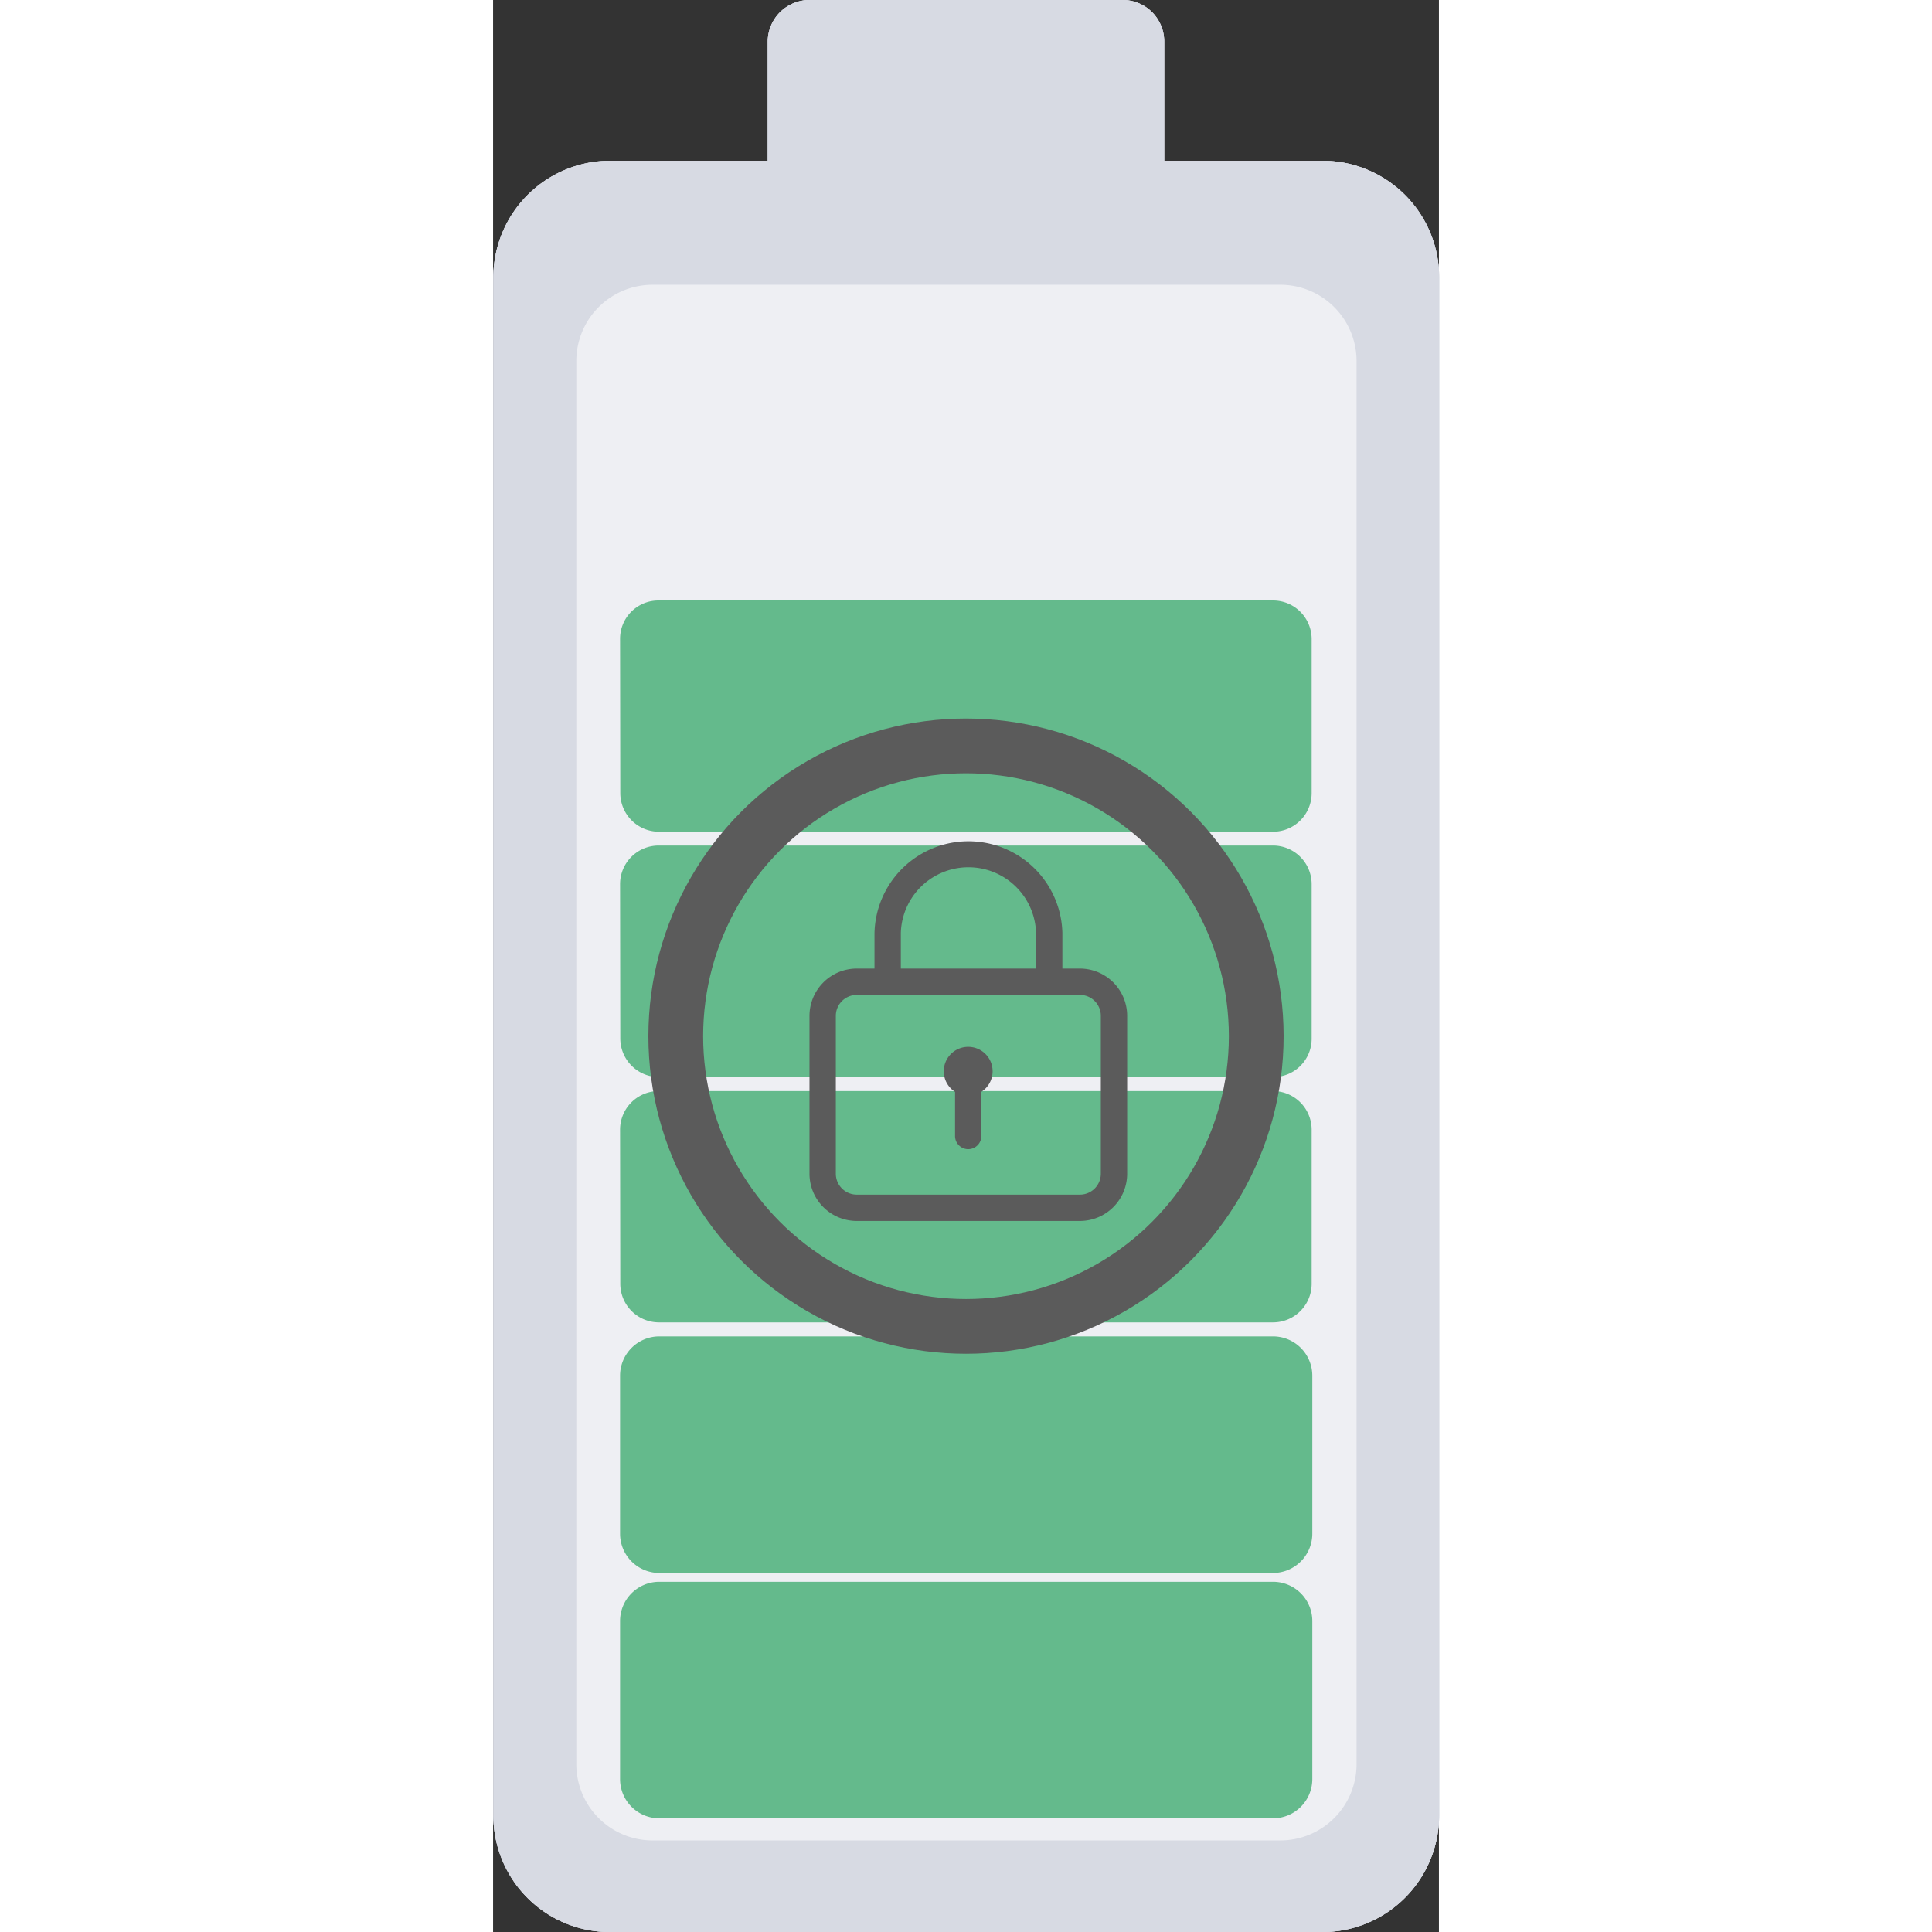 <svg id="图层_1" data-name="图层 1" xmlns="http://www.w3.org/2000/svg" width="120" height="120" viewBox="0 0 172.72 352.8"><rect x="0" y="0" width="172.72" height="352.8" fill="#333333" stroke="none"/><defs><style>.cls-1{fill:#d7dae3;}.cls-2{fill:#eeeff3;}.cls-3{fill:#64ba8c;}.cls-4{fill:none;stroke:#5b5b5b;stroke-miterlimit:10;stroke-width:10px;}.cls-5{fill:#5b5b5b;}</style></defs><path class="cls-1" d="M432,60.73h57.2a7.57,7.57,0,0,1,7.59,7.52V90.09H525.6A21.29,21.29,0,0,1,547,111.38V392.25a21.34,21.34,0,0,1-21.36,21.29h-130a21.29,21.29,0,0,1-21.35-21.29V111.38a21.34,21.34,0,0,1,21.35-21.29H424.4V68.25a7.63,7.63,0,0,1,7.6-7.52Zm0,0" transform="translate(-374.24 -60.73)"/><path class="cls-2" d="M389.44,126.66a13.93,13.93,0,0,1,13.92-13.93H518a13.93,13.93,0,0,1,13.92,13.93V382.89A13.93,13.93,0,0,1,518,396.81H403.36a13.93,13.93,0,0,1-13.92-13.92Zm0,0" transform="translate(-374.24 -60.73)"/><path class="cls-3" d="M397.43,131.93a7.17,7.17,0,0,1,7.2-7.2h112a7.18,7.18,0,0,1,7.21,7.2v28.8a7.18,7.18,0,0,1-7.21,7.2h-112a7.17,7.17,0,0,1-7.2-7.2Zm0,45.45a7,7,0,0,1,7-7H516.72a7.06,7.06,0,0,1,7,7v28.23a7.05,7.05,0,0,1-7,7H404.47a7.07,7.07,0,0,1-7-7Zm0,44.8a7.05,7.05,0,0,1,7-7.05H516.72a7.07,7.07,0,0,1,7,7.05v28.23a7,7,0,0,1-7,7H404.47a7.06,7.06,0,0,1-7-7Zm0,44.79a7.05,7.05,0,0,1,7-7H516.72a7.06,7.06,0,0,1,7,7v28.24a7.05,7.05,0,0,1-7,7H404.47a7.06,7.06,0,0,1-7-7Zm0,45a7.17,7.17,0,0,1,7.2-7.2h112a7.18,7.18,0,0,1,7.21,7.2v28.8a7.18,7.18,0,0,1-7.21,7.2h-112a7.17,7.17,0,0,1-7.2-7.2Zm0,44.8a7.16,7.16,0,0,1,7.2-7.19h112a7.17,7.17,0,0,1,7.21,7.19v28.81a7.17,7.17,0,0,1-7.21,7.19h-112a7.16,7.16,0,0,1-7.2-7.19Zm0,0" transform="translate(-374.24 -60.73)"/><path class="cls-1" d="M432,60.73h57.2a7.57,7.57,0,0,1,7.59,7.52V90.09H525.6A21.29,21.29,0,0,1,547,111.38V392.25a21.34,21.34,0,0,1-21.36,21.29h-130a21.29,21.29,0,0,1-21.35-21.29V111.38a21.34,21.34,0,0,1,21.35-21.29H424.4V68.25a7.63,7.63,0,0,1,7.6-7.52Zm0,0" transform="translate(-374.24 -60.73)"/><path class="cls-2" d="M389.44,126.66a13.93,13.93,0,0,1,13.92-13.93H518a13.93,13.93,0,0,1,13.92,13.93V382.89A13.93,13.93,0,0,1,518,396.81H403.36a13.93,13.93,0,0,1-13.92-13.92Zm0,0" transform="translate(-374.24 -60.73)"/><path class="cls-3" d="M397.43,131.93a7.17,7.17,0,0,1,7.2-7.2h112a7.18,7.18,0,0,1,7.21,7.2v28.8a7.18,7.18,0,0,1-7.21,7.2h-112a7.17,7.17,0,0,1-7.2-7.2Zm0,45.45a7,7,0,0,1,7-7H516.72a7.06,7.06,0,0,1,7,7v28.23a7.05,7.05,0,0,1-7,7H404.47a7.07,7.07,0,0,1-7-7Zm0,44.8a7.05,7.05,0,0,1,7-7.05H516.72a7.07,7.07,0,0,1,7,7.05v28.23a7,7,0,0,1-7,7H404.47a7.06,7.06,0,0,1-7-7Zm0,44.79a7.05,7.05,0,0,1,7-7H516.72a7.06,7.06,0,0,1,7,7v28.24a7.05,7.05,0,0,1-7,7H404.47a7.06,7.06,0,0,1-7-7Zm0,45a7.17,7.17,0,0,1,7.2-7.2h112a7.18,7.18,0,0,1,7.21,7.2v28.8a7.18,7.18,0,0,1-7.21,7.2h-112a7.17,7.17,0,0,1-7.2-7.2Zm0,44.8a7.16,7.16,0,0,1,7.2-7.19h112a7.17,7.17,0,0,1,7.21,7.19v28.81a7.17,7.17,0,0,1-7.21,7.19h-112a7.16,7.16,0,0,1-7.2-7.19Zm0,0" transform="translate(-374.24 -60.73)"/><path class="cls-1" d="M432,60.73h57.2a7.57,7.57,0,0,1,7.59,7.52V90.09H525.6A21.29,21.29,0,0,1,547,111.38V392.25a21.34,21.34,0,0,1-21.36,21.29h-130a21.29,21.29,0,0,1-21.35-21.29V111.38a21.34,21.34,0,0,1,21.35-21.29H424.4V68.25a7.63,7.63,0,0,1,7.6-7.52Zm0,0" transform="translate(-374.24 -60.73)"/><path class="cls-2" d="M389.44,126.66a13.93,13.93,0,0,1,13.92-13.93H518a13.93,13.93,0,0,1,13.92,13.93V382.89A13.93,13.93,0,0,1,518,396.81H403.36a13.93,13.93,0,0,1-13.92-13.92Zm0,0" transform="translate(-374.24 -60.73)"/><path class="cls-3" d="M397.43,177.38a7,7,0,0,1,7-7H516.72a7.06,7.06,0,0,1,7,7v28.23a7.05,7.05,0,0,1-7,7H404.47a7.07,7.07,0,0,1-7-7Zm0,44.8a7.05,7.05,0,0,1,7-7.05H516.72a7.07,7.07,0,0,1,7,7.05v28.23a7,7,0,0,1-7,7H404.47a7.06,7.06,0,0,1-7-7Zm0,44.79a7.05,7.05,0,0,1,7-7H516.72a7.06,7.06,0,0,1,7,7v28.24a7.05,7.05,0,0,1-7,7H404.47a7.06,7.06,0,0,1-7-7Zm0,45a7.17,7.17,0,0,1,7.2-7.2h112a7.18,7.18,0,0,1,7.21,7.2v28.8a7.18,7.18,0,0,1-7.21,7.2h-112a7.17,7.17,0,0,1-7.2-7.2Zm0,44.8a7.16,7.16,0,0,1,7.2-7.19h112a7.17,7.17,0,0,1,7.21,7.19v28.81a7.17,7.17,0,0,1-7.21,7.19h-112a7.16,7.16,0,0,1-7.2-7.19Zm0,0" transform="translate(-374.24 -60.73)"/><circle class="cls-4" cx="86.36" cy="189.21" r="53"/><path class="cls-5" d="M440.64,283.69a8.63,8.63,0,0,1-8.62-8.62V246.23a8.64,8.64,0,0,1,8.62-8.63H481.4a8.64,8.64,0,0,1,8.63,8.63v28.84a8.64,8.64,0,0,1-8.63,8.62Zm0-41.28a3.83,3.83,0,0,0-3.81,3.82v28.84a3.82,3.82,0,0,0,3.81,3.81H481.4a3.82,3.82,0,0,0,3.82-3.81V246.23a3.82,3.82,0,0,0-3.82-3.82Zm0,0" transform="translate(-374.24 -60.73)"/><path class="cls-5" d="M461,270.58a2.41,2.41,0,0,1-2.4-2.41v-8.35a2.41,2.41,0,0,1,4.81,0v8.35a2.42,2.42,0,0,1-2.41,2.41Zm12.39-31.12V231.1a12.35,12.35,0,0,0-24.69,0v8.36h-4.81V231.1a17.16,17.16,0,0,1,34.31,0v8.36Zm0,0" transform="translate(-374.24 -60.73)"/><path class="cls-5" d="M461,260.81a4.46,4.46,0,1,1,4.46-4.45,4.46,4.46,0,0,1-4.46,4.45Zm0,0" transform="translate(-374.24 -60.73)"/></svg>